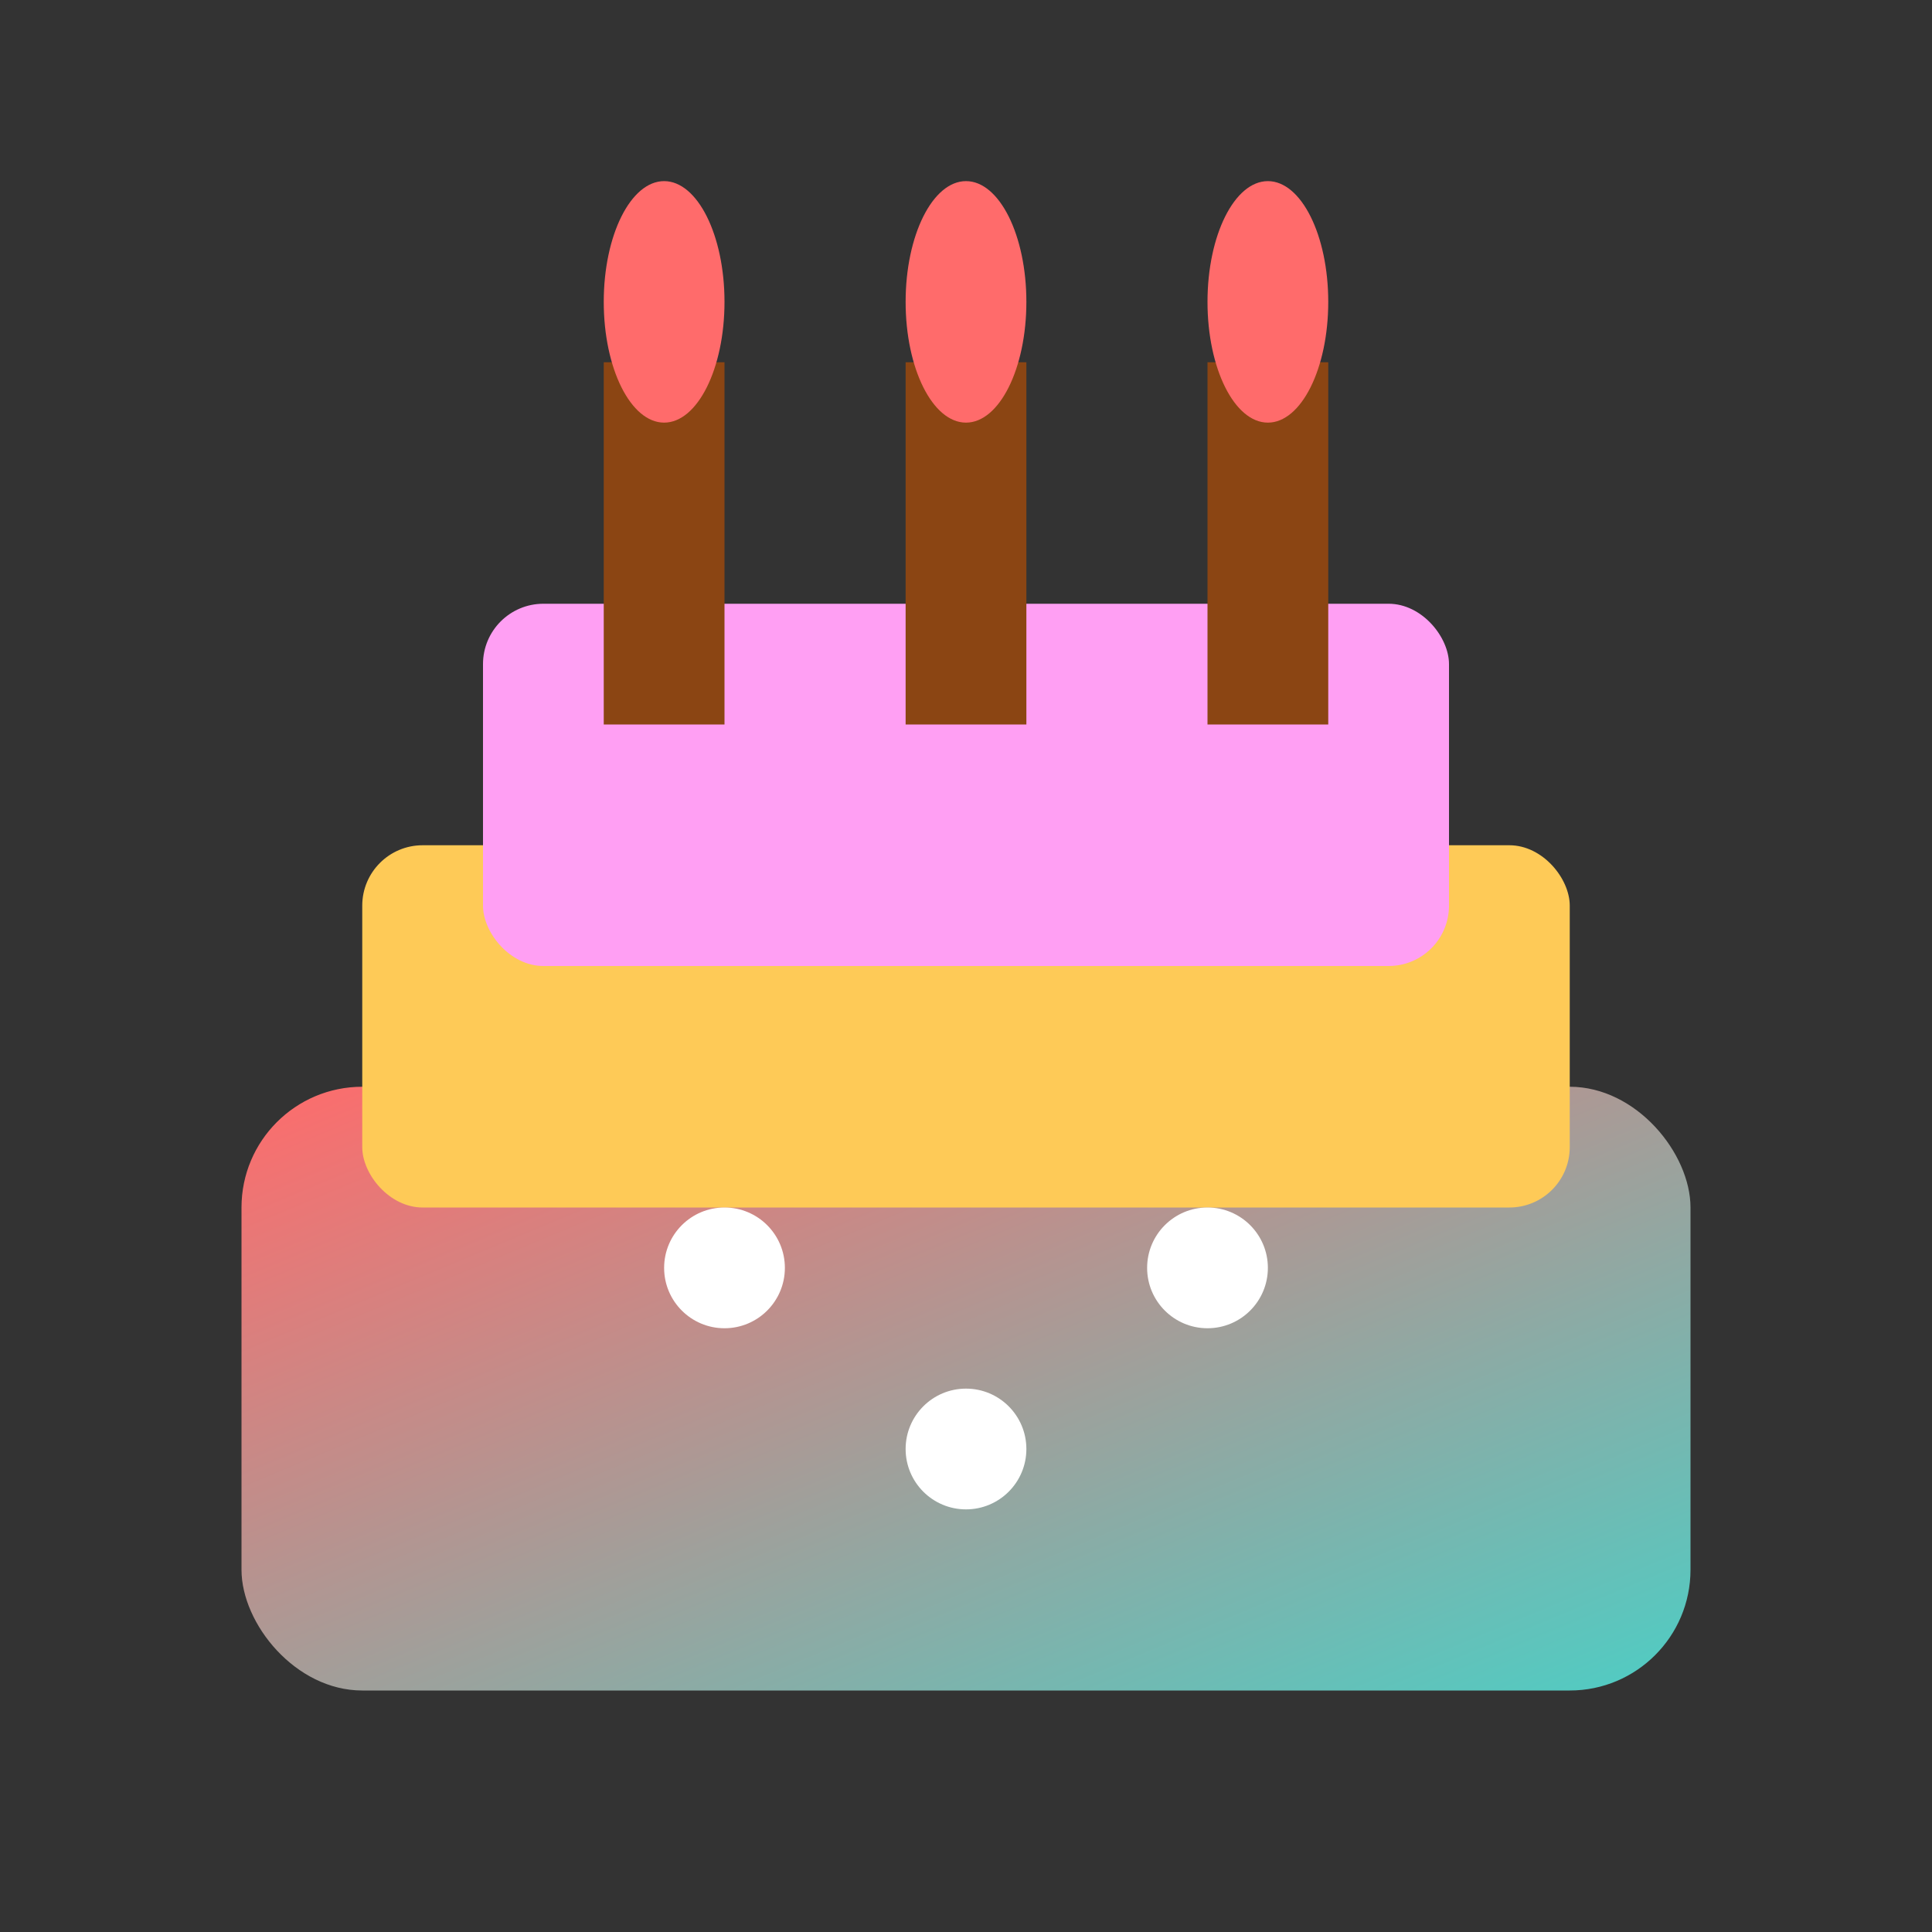 <svg xmlns="http://www.w3.org/2000/svg" width="32" height="32" viewBox="0 0 32 32"><rect x="0" y="0" width="32" height="32" fill="#333333" stroke="none"/><defs><linearGradient id="cakeGradient" x1="0%" x2="100%" y1="0%" y2="100%"><stop offset="0%" style="stop-color:#ff6b6b;stop-opacity:1"/><stop offset="100%" style="stop-color:#4ecdc4;stop-opacity:1"/></linearGradient></defs><rect width="24" height="10" x="4" y="18" fill="url(#cakeGradient)" rx="2"/><rect width="20" height="6" x="6" y="14" fill="#feca57" rx="1"/><rect width="16" height="6" x="8" y="10" fill="#ff9ff3" rx="1"/><rect width="2" height="6" x="10" y="6" fill="#8b4513"/><rect width="2" height="6" x="15" y="6" fill="#8b4513"/><rect width="2" height="6" x="20" y="6" fill="#8b4513"/><ellipse cx="11" cy="5" fill="#ff6b6b" rx="1" ry="2"/><ellipse cx="16" cy="5" fill="#ff6b6b" rx="1" ry="2"/><ellipse cx="21" cy="5" fill="#ff6b6b" rx="1" ry="2"/><circle cx="12" cy="21" r="1" fill="#fff"/><circle cx="20" cy="21" r="1" fill="#fff"/><circle cx="16" cy="24" r="1" fill="#fff"/></svg>